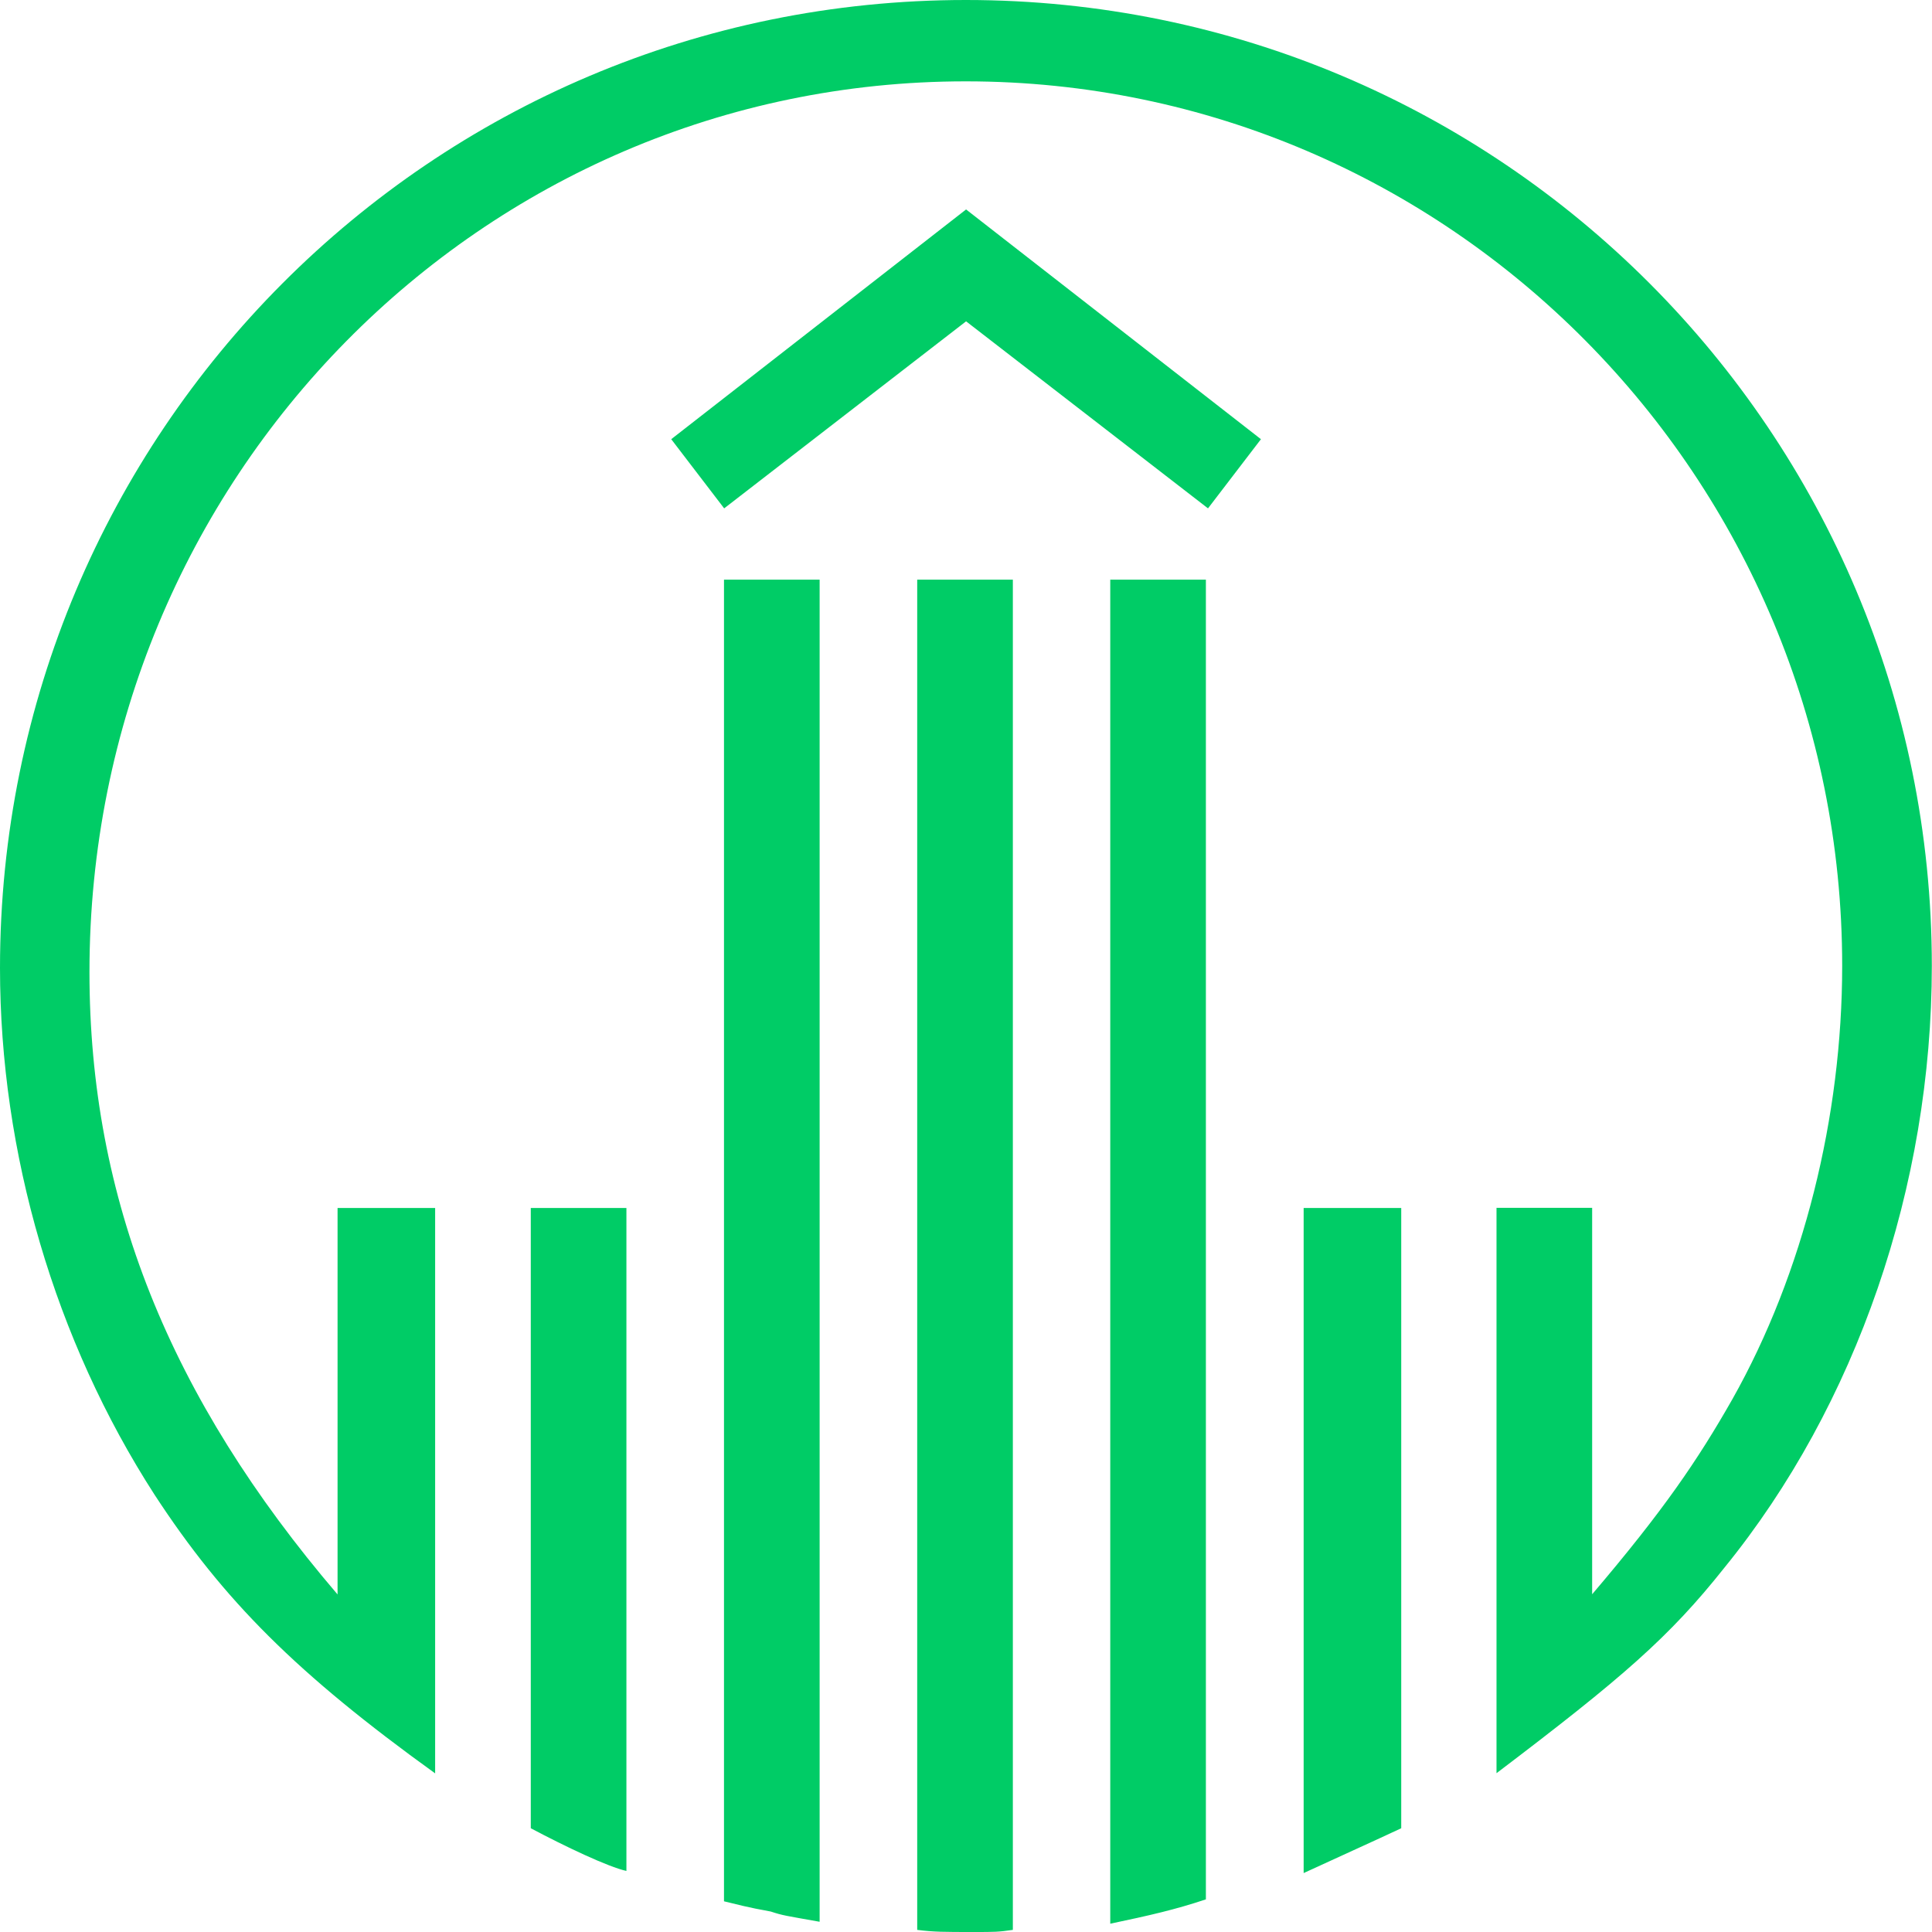 <?xml version="1.0" encoding="UTF-8"?>
<svg xmlns="http://www.w3.org/2000/svg" version="1.1" viewBox="0 0 109.49 109.49">
  <defs>
    <style>
      .cls-1 {
        fill: #0c6;
      }
    </style>
  </defs>
  <!-- Generator: Adobe Illustrator 28.7.1, SVG Export Plug-In . SVG Version: 1.2.0 Build 142)  -->
  <g>
    <g id="Layer_1">
      <path class="cls-1" d="M24.66,100.5c-7.84-5.65-11.99-9.8-15.9-15.79C3.11,75.95,0,65.35,0,54.86,0,24.55,24.43,0,54.74,0s54.74,24.55,54.74,54.74c0,12.45-4.26,24.89-11.76,34.11-3.11,3.92-5.76,6.22-12.91,11.64v-32.04h5.42v21.9c4.03-4.73,5.99-7.61,7.95-11.06,4.03-7.15,6.22-16.02,6.22-24.55,0-27.66-22.24-50.13-49.67-50.13S5.07,27.08,5.07,55.09c0,12.79,4.5,24.09,14.06,35.27v-21.9h5.53v32.04ZM35.5,106.03c-1.04-.23-3.46-1.38-5.42-2.42v-35.15h5.42v37.57ZM68.46,28.81l-13.71-10.6-13.71,10.6-3-3.92,16.71-13.02,16.71,13.02-3,3.92ZM46.45,108.91c-1.96-.35-2.07-.35-2.77-.58-.58-.12-.81-.12-2.65-.58V32.85h5.42v76.07ZM57.4,109.37c-.81.12-1.04.12-2.19.12-1.73,0-2.3,0-3.23-.12V32.85h5.42v76.53ZM68.34,107.64c-1.73.58-3.23.92-5.42,1.38V32.85h5.42v74.8ZM79.41,103.61c-1.73.81-2.77,1.27-5.53,2.54v-37.69h5.53v35.15Z"/>
    </g>
  </g>
</svg>
